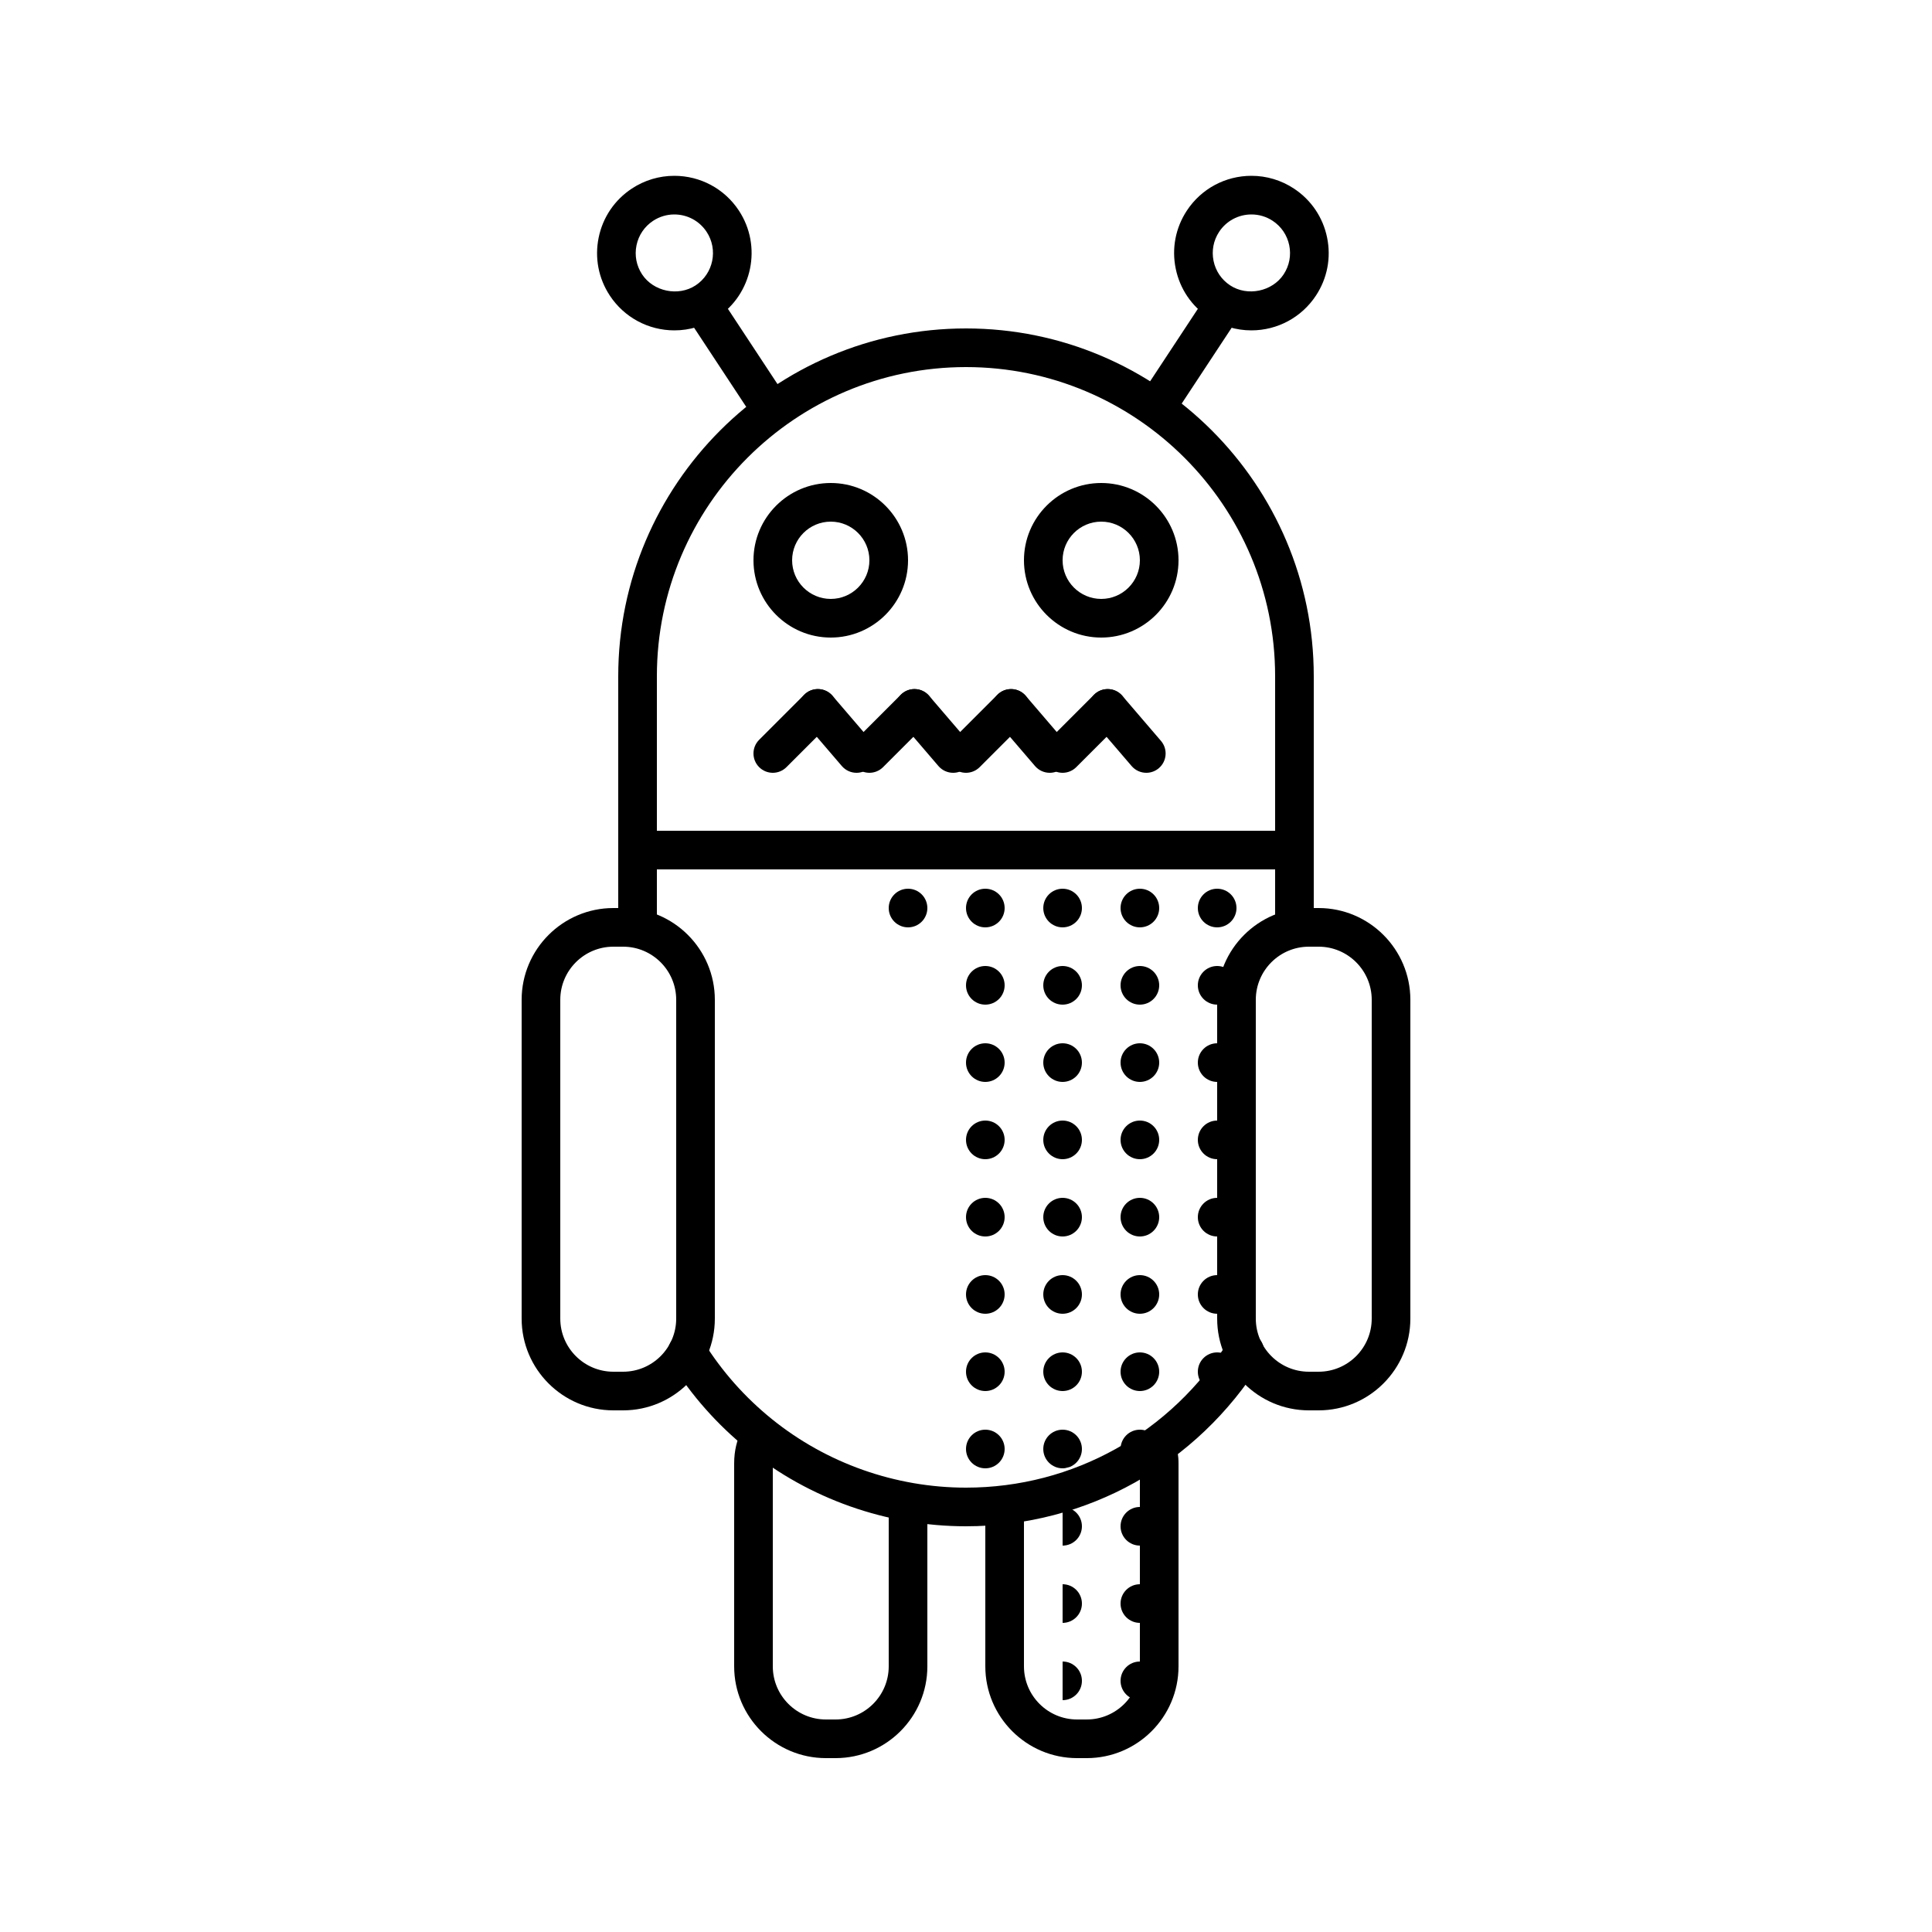 <svg xmlns="http://www.w3.org/2000/svg" xmlns:xlink="http://www.w3.org/1999/xlink" version="1.0" x="0px" y="0px" viewBox="0 0 100 100" enable-background="new 0 0 100 100" xml:space="preserve"><g><path fill="#000000" d="M67,45H33c-0.552,0-1-0.448-1-1v-9c0-9.925,8.075-18,18-18c9.925,0,18,8.075,18,18v9   C68,44.552,67.553,45,67,45z M34,43h32v-8c0-8.822-7.178-16-16-16s-16,7.178-16,16V43z"></path></g><g><path fill="#000000" d="M50,79c-4.104,0-8.12-1.418-11.306-3.993c-1.57-1.268-2.907-2.778-3.974-4.488   c-0.292-0.469-0.149-1.085,0.319-1.378c0.469-0.292,1.085-0.148,1.378,0.319c0.949,1.521,2.138,2.863,3.534,3.991   C42.783,75.74,46.352,77,50,77c5.543,0,10.62-2.832,13.582-7.576c0.294-0.468,0.91-0.611,1.378-0.319   c0.469,0.293,0.611,0.91,0.319,1.378C61.949,75.816,56.237,79,50,79z"></path></g><g><path fill="#000000" d="M67,49c-0.553,0-1-0.448-1-1v-3H34v3c0,0.552-0.448,1-1,1s-1-0.448-1-1v-4c0-0.552,0.448-1,1-1h34   c0.553,0,1,0.448,1,1v4C68,48.552,67.553,49,67,49z"></path></g><g><path fill="#000000" d="M43,33c-2.206,0-4-1.794-4-4s1.794-4,4-4s4,1.794,4,4S45.206,33,43,33z M43,27c-1.103,0-2,0.897-2,2   s0.897,2,2,2s2-0.897,2-2S44.103,27,43,27z"></path></g><g><path fill="#000000" d="M57,33c-2.206,0-4-1.794-4-4s1.794-4,4-4s4,1.794,4,4S59.206,33,57,33z M57,27c-1.103,0-2,0.897-2,2   s0.897,2,2,2s2-0.897,2-2S58.103,27,57,27z"></path></g><g><g><path fill="#000000" d="M34.908,17.1c-1.351,0-2.6-0.673-3.343-1.799c-0.588-0.892-0.793-1.96-0.578-3.006    c0.215-1.047,0.825-1.947,1.717-2.535C33.36,9.328,34.12,9.1,34.902,9.1c1.351,0,2.6,0.672,3.342,1.799    c1.214,1.842,0.703,4.328-1.139,5.541C36.45,16.872,35.69,17.1,34.908,17.1z M34.902,11.1c-0.39,0-0.77,0.114-1.098,0.33    c-0.446,0.294-0.751,0.744-0.859,1.268c-0.107,0.523-0.005,1.057,0.289,1.503c0.585,0.889,1.874,1.159,2.771,0.57    c0.921-0.607,1.176-1.85,0.569-2.771C36.203,11.436,35.578,11.1,34.902,11.1z"></path></g><g><path fill="#000000" d="M39.774,21.985c-0.325,0-0.644-0.158-0.836-0.45l-3.11-4.72c-0.304-0.461-0.176-1.082,0.285-1.385    c0.461-0.305,1.082-0.177,1.385,0.285l3.11,4.72c0.304,0.461,0.176,1.082-0.285,1.385C40.154,21.932,39.963,21.985,39.774,21.985z    "></path></g></g><g><g><path fill="#000000" d="M40,40c-0.256,0-0.512-0.098-0.707-0.293c-0.391-0.391-0.391-1.023,0-1.414l2.333-2.333    c0.391-0.391,1.023-0.391,1.414,0s0.391,1.023,0,1.414l-2.333,2.333C40.512,39.902,40.256,40,40,40z"></path></g><g><path fill="#000000" d="M44.334,40c-0.282,0-0.562-0.119-0.76-0.349l-2-2.333c-0.359-0.419-0.311-1.051,0.108-1.41    c0.418-0.36,1.05-0.312,1.41,0.108l2,2.333c0.359,0.419,0.311,1.051-0.108,1.41C44.796,39.921,44.564,40,44.334,40z"></path></g><g><path fill="#000000" d="M45,40c-0.256,0-0.512-0.098-0.707-0.293c-0.391-0.391-0.391-1.023,0-1.414l2.333-2.333    c0.391-0.391,1.023-0.391,1.414,0s0.391,1.023,0,1.414l-2.333,2.333C45.512,39.902,45.256,40,45,40z"></path></g><g><path fill="#000000" d="M49.334,40c-0.282,0-0.562-0.119-0.76-0.349l-2-2.333c-0.359-0.419-0.311-1.051,0.108-1.41    c0.419-0.36,1.05-0.312,1.41,0.108l2,2.333c0.359,0.419,0.311,1.051-0.108,1.41C49.796,39.921,49.564,40,49.334,40z"></path></g><g><path fill="#000000" d="M50,40c-0.256,0-0.512-0.098-0.707-0.293c-0.391-0.39-0.391-1.023,0-1.414l2.333-2.333    c0.391-0.391,1.023-0.391,1.414,0c0.391,0.39,0.391,1.023,0,1.414l-2.333,2.333C50.512,39.902,50.256,40,50,40z"></path></g><g><path fill="#000000" d="M54.333,40c-0.281,0-0.562-0.119-0.76-0.349l-2-2.333c-0.359-0.419-0.311-1.051,0.109-1.41    c0.419-0.358,1.05-0.311,1.41,0.108l2,2.333c0.359,0.419,0.311,1.051-0.109,1.41C54.795,39.921,54.563,40,54.333,40z"></path></g><g><path fill="#000000" d="M55,40c-0.256,0-0.512-0.098-0.707-0.293c-0.391-0.39-0.391-1.023,0-1.414l2.333-2.333    c0.391-0.391,1.023-0.391,1.414,0c0.391,0.39,0.391,1.023,0,1.414l-2.333,2.333C55.512,39.902,55.256,40,55,40z"></path></g><g><path fill="#000000" d="M59.333,40c-0.281,0-0.562-0.119-0.76-0.349l-2-2.333c-0.359-0.419-0.311-1.051,0.109-1.41    c0.42-0.358,1.051-0.311,1.41,0.108l2,2.333c0.359,0.419,0.311,1.051-0.109,1.41C59.795,39.921,59.563,40,59.333,40z"></path></g></g><g><path fill="#000000" d="M32.25,73h-0.5C29.131,73,27,70.869,27,68.25v-16.5c0-2.619,2.131-4.75,4.75-4.75h0.5   c2.619,0,4.75,2.131,4.75,4.75v16.5C37,70.869,34.869,73,32.25,73z M31.75,49C30.233,49,29,50.233,29,51.75v16.5   c0,1.517,1.233,2.75,2.75,2.75h0.5c1.517,0,2.75-1.233,2.75-2.75v-16.5c0-1.517-1.233-2.75-2.75-2.75H31.75z"></path></g><g><path fill="#000000" d="M43.25,91h-0.5C40.131,91,38,88.869,38,86.25v-10.5c0-0.692,0.149-1.188,0.374-1.718   c0.216-0.508,0.802-0.745,1.311-0.53c0.508,0.216,0.746,0.803,0.531,1.312C40.05,75.203,40,75.422,40,75.75v10.5   c0,1.517,1.233,2.75,2.75,2.75h0.5c1.517,0,2.75-1.233,2.75-2.75V78c0-0.553,0.448-1,1-1s1,0.447,1,1v8.25   C48,88.869,45.869,91,43.25,91z"></path></g><g><path fill="#000000" d="M56.25,91h-0.5C53.131,91,51,88.869,51,86.25V78c0-0.553,0.447-1,1-1s1,0.447,1,1v8.25   c0,1.517,1.233,2.75,2.75,2.75h0.5c1.517,0,2.75-1.233,2.75-2.75v-10.5c0-0.174-0.01-0.21-0.071-0.443l0.95-0.32l0.968-0.253   l-0.968,0.253l0.984-0.188C60.939,75.088,61,75.317,61,75.75v10.5C61,88.869,58.869,91,56.25,91z"></path></g><g><path fill="#000000" stroke="#010101" stroke-width="2" stroke-linecap="round" stroke-linejoin="round" stroke-miterlimit="10" d="   M64.918,69.158"></path></g><g><g><defs><path id="d" d="M45.104,49.75l3.177-0.125l-0.307,28.144L59.116,75c2.855-2.235,3.358-3.109,4.884-6.75V55.667l0.431-5     L67,48v-3.167c-0.259-0.617-1.538-0.249-1.841-0.833H45"></path></defs><clipPath id="a"><use xlink:href="#d" overflow="visible"></use></clipPath><g clip-path="url(#a)"><rect x="65" y="41" fill="none" width="4" height="4"></rect><circle fill="#000000" cx="67" cy="43" r="1"></circle></g><g clip-path="url(#a)"><rect x="65" y="45" fill="none" width="4" height="4"></rect><circle fill="#000000" cx="67" cy="47" r="1"></circle></g><g clip-path="url(#a)"><rect x="65" y="49" fill="none" width="4" height="4"></rect><circle fill="#000000" cx="67" cy="51" r="1"></circle></g><g clip-path="url(#a)"><rect x="65" y="53" fill="none" width="4" height="4"></rect><circle fill="#000000" cx="67" cy="55" r="1"></circle></g><g clip-path="url(#a)"><rect x="65" y="57" fill="none" width="4" height="4"></rect><circle fill="#000000" cx="67" cy="59" r="1"></circle></g><g clip-path="url(#a)"><rect x="65" y="61" fill="none" width="4" height="4"></rect><circle fill="#000000" cx="67" cy="63" r="1"></circle></g><g clip-path="url(#a)"><rect x="65" y="65" fill="none" width="4" height="4"></rect><circle fill="#000000" cx="67" cy="67" r="1"></circle></g><g clip-path="url(#a)"><rect x="65" y="69" fill="none" width="4" height="4"></rect><circle fill="#000000" cx="67" cy="71" r="1"></circle></g><g clip-path="url(#a)"><rect x="65" y="73" fill="none" width="4" height="4"></rect><circle fill="#000000" cx="67" cy="75" r="1"></circle></g><g clip-path="url(#a)"><rect x="65" y="77" fill="none" width="4" height="4"></rect><circle fill="#000000" cx="67" cy="79" r="1"></circle></g><g clip-path="url(#a)"><rect x="61" y="41" fill="none" width="4" height="4"></rect><circle fill="#000000" cx="63" cy="43" r="1"></circle></g><g clip-path="url(#a)"><rect x="61" y="45" fill="none" width="4" height="4"></rect><circle fill="#000000" cx="63" cy="47" r="1"></circle></g><g clip-path="url(#a)"><rect x="61" y="49" fill="none" width="4" height="4"></rect><circle fill="#000000" cx="63" cy="51" r="1"></circle></g><g clip-path="url(#a)"><rect x="61" y="53" fill="none" width="4" height="4"></rect><circle fill="#000000" cx="63" cy="55" r="1"></circle></g><g clip-path="url(#a)"><rect x="61" y="57" fill="none" width="4" height="4"></rect><circle fill="#000000" cx="63" cy="59" r="1"></circle></g><g clip-path="url(#a)"><rect x="61" y="61" fill="none" width="4" height="4"></rect><circle fill="#000000" cx="63" cy="63" r="1"></circle></g><g clip-path="url(#a)"><rect x="61" y="65" fill="none" width="4" height="4"></rect><circle fill="#000000" cx="63" cy="67" r="1"></circle></g><g clip-path="url(#a)"><rect x="61" y="69" fill="none" width="4" height="4"></rect><circle fill="#000000" cx="63" cy="71" r="1"></circle></g><g clip-path="url(#a)"><rect x="61" y="73" fill="none" width="4" height="4"></rect><circle fill="#000000" cx="63" cy="75" r="1"></circle></g><g clip-path="url(#a)"><rect x="61" y="77" fill="none" width="4" height="4"></rect><circle fill="#000000" cx="63" cy="79" r="1"></circle></g><g clip-path="url(#a)"><rect x="57" y="41" fill="none" width="4" height="4"></rect><circle fill="#000000" cx="59" cy="43" r="1"></circle></g><g clip-path="url(#a)"><rect x="57" y="45" fill="none" width="4" height="4"></rect><circle fill="#000000" cx="59" cy="47" r="1"></circle></g><g clip-path="url(#a)"><rect x="57" y="49" fill="none" width="4" height="4"></rect><circle fill="#000000" cx="59" cy="51" r="1"></circle></g><g clip-path="url(#a)"><rect x="57" y="53" fill="none" width="4" height="4"></rect><circle fill="#000000" cx="59" cy="55" r="1"></circle></g><g clip-path="url(#a)"><rect x="57" y="57" fill="none" width="4" height="4"></rect><circle fill="#000000" cx="59" cy="59" r="1"></circle></g><g clip-path="url(#a)"><rect x="57" y="61" fill="none" width="4" height="4"></rect><circle fill="#000000" cx="59" cy="63" r="1"></circle></g><g clip-path="url(#a)"><rect x="57" y="65" fill="none" width="4" height="4"></rect><circle fill="#000000" cx="59" cy="67" r="1"></circle></g><g clip-path="url(#a)"><rect x="57" y="69" fill="none" width="4" height="4"></rect><circle fill="#000000" cx="59" cy="71" r="1"></circle></g><g clip-path="url(#a)"><rect x="57" y="73" fill="none" width="4" height="4"></rect><circle fill="#000000" cx="59" cy="75" r="1"></circle></g><g clip-path="url(#a)"><rect x="57" y="77" fill="none" width="4" height="4"></rect><circle fill="#000000" cx="59" cy="79" r="1"></circle></g><g clip-path="url(#a)"><rect x="53" y="41" fill="none" width="4" height="4"></rect><circle fill="#000000" cx="55" cy="43" r="1"></circle></g><g clip-path="url(#a)"><rect x="53" y="45" fill="none" width="4" height="4"></rect><circle fill="#000000" cx="55" cy="47" r="1"></circle></g><g clip-path="url(#a)"><rect x="53" y="49" fill="none" width="4" height="4"></rect><circle fill="#000000" cx="55" cy="51" r="1"></circle></g><g clip-path="url(#a)"><rect x="53" y="53" fill="none" width="4" height="4"></rect><circle fill="#000000" cx="55" cy="55" r="1"></circle></g><g clip-path="url(#a)"><rect x="53" y="57" fill="none" width="4" height="4"></rect><circle fill="#000000" cx="55" cy="59" r="1"></circle></g><g clip-path="url(#a)"><rect x="53" y="61" fill="none" width="4" height="4"></rect><circle fill="#000000" cx="55" cy="63" r="1"></circle></g><g clip-path="url(#a)"><rect x="53" y="65" fill="none" width="4" height="4"></rect><circle fill="#000000" cx="55" cy="67" r="1"></circle></g><g clip-path="url(#a)"><rect x="53" y="69" fill="none" width="4" height="4"></rect><circle fill="#000000" cx="55" cy="71" r="1"></circle></g><g clip-path="url(#a)"><rect x="53" y="73" fill="none" width="4" height="4"></rect><circle fill="#000000" cx="55" cy="75" r="1"></circle></g><g clip-path="url(#a)"><rect x="53" y="77" fill="none" width="4" height="4"></rect><circle fill="#000000" cx="55" cy="79" r="1"></circle></g><g clip-path="url(#a)"><rect x="49" y="41" fill="none" width="4" height="4"></rect><circle fill="#000000" cx="51" cy="43" r="1"></circle></g><g clip-path="url(#a)"><rect x="49" y="45" fill="none" width="4" height="4"></rect><circle fill="#000000" cx="51" cy="47" r="1"></circle></g><g clip-path="url(#a)"><rect x="49" y="49" fill="none" width="4" height="4"></rect><circle fill="#000000" cx="51" cy="51" r="1"></circle></g><g clip-path="url(#a)"><rect x="49" y="53" fill="none" width="4" height="4"></rect><circle fill="#000000" cx="51" cy="55" r="1"></circle></g><g clip-path="url(#a)"><rect x="49" y="57" fill="none" width="4" height="4"></rect><circle fill="#000000" cx="51" cy="59" r="1"></circle></g><g clip-path="url(#a)"><rect x="49" y="61" fill="none" width="4" height="4"></rect><circle fill="#000000" cx="51" cy="63" r="1"></circle></g><g clip-path="url(#a)"><rect x="49" y="65" fill="none" width="4" height="4"></rect><circle fill="#000000" cx="51" cy="67" r="1"></circle></g><g clip-path="url(#a)"><rect x="49" y="69" fill="none" width="4" height="4"></rect><circle fill="#000000" cx="51" cy="71" r="1"></circle></g><g clip-path="url(#a)"><rect x="49" y="73" fill="none" width="4" height="4"></rect><circle fill="#000000" cx="51" cy="75" r="1"></circle></g><g clip-path="url(#a)"><rect x="49" y="77" fill="none" width="4" height="4"></rect><circle fill="#000000" cx="51" cy="79" r="1"></circle></g><g clip-path="url(#a)"><rect x="45" y="41" fill="none" width="4" height="4"></rect><circle fill="#000000" cx="47" cy="43" r="1"></circle></g><g clip-path="url(#a)"><rect x="45" y="45" fill="none" width="4" height="4"></rect><circle fill="#000000" cx="47" cy="47" r="1"></circle></g><g clip-path="url(#a)"><rect x="45" y="49" fill="none" width="4" height="4"></rect><circle fill="#000000" cx="47" cy="51" r="1"></circle></g><g clip-path="url(#a)"><rect x="45" y="53" fill="none" width="4" height="4"></rect><circle fill="#000000" cx="47" cy="55" r="1"></circle></g><g clip-path="url(#a)"><rect x="45" y="57" fill="none" width="4" height="4"></rect><circle fill="#000000" cx="47" cy="59" r="1"></circle></g><g clip-path="url(#a)"><rect x="45" y="61" fill="none" width="4" height="4"></rect><circle fill="#000000" cx="47" cy="63" r="1"></circle></g><g clip-path="url(#a)"><rect x="45" y="65" fill="none" width="4" height="4"></rect><circle fill="#000000" cx="47" cy="67" r="1"></circle></g><g clip-path="url(#a)"><rect x="45" y="69" fill="none" width="4" height="4"></rect><circle fill="#000000" cx="47" cy="71" r="1"></circle></g><g clip-path="url(#a)"><rect x="45" y="73" fill="none" width="4" height="4"></rect><circle fill="#000000" cx="47" cy="75" r="1"></circle></g><g clip-path="url(#a)"><rect x="45" y="77" fill="none" width="4" height="4"></rect><circle fill="#000000" cx="47" cy="79" r="1"></circle></g><g clip-path="url(#a)"><rect x="41" y="41" fill="none" width="4" height="4"></rect><circle fill="#000000" cx="43" cy="43" r="1"></circle></g><g clip-path="url(#a)"><rect x="41" y="45" fill="none" width="4" height="4"></rect><circle fill="#000000" cx="43" cy="47" r="1"></circle></g><g clip-path="url(#a)"><rect x="41" y="49" fill="none" width="4" height="4"></rect><circle fill="#000000" cx="43" cy="51" r="1"></circle></g><g clip-path="url(#a)"><rect x="41" y="53" fill="none" width="4" height="4"></rect><circle fill="#000000" cx="43" cy="55" r="1"></circle></g><g clip-path="url(#a)"><rect x="41" y="57" fill="none" width="4" height="4"></rect><circle fill="#000000" cx="43" cy="59" r="1"></circle></g><g clip-path="url(#a)"><rect x="41" y="61" fill="none" width="4" height="4"></rect><circle fill="#000000" cx="43" cy="63" r="1"></circle></g><g clip-path="url(#a)"><rect x="41" y="65" fill="none" width="4" height="4"></rect><circle fill="#000000" cx="43" cy="67" r="1"></circle></g><g clip-path="url(#a)"><rect x="41" y="69" fill="none" width="4" height="4"></rect><circle fill="#000000" cx="43" cy="71" r="1"></circle></g><g clip-path="url(#a)"><rect x="41" y="73" fill="none" width="4" height="4"></rect><circle fill="#000000" cx="43" cy="75" r="1"></circle></g><g clip-path="url(#a)"><rect x="41" y="77" fill="none" width="4" height="4"></rect><circle fill="#000000" cx="43" cy="79" r="1"></circle></g></g></g><g><path fill="#000000" d="M68.25,73h-0.5C65.131,73,63,70.869,63,68.25v-16.5c0-2.619,2.131-4.75,4.75-4.75h0.5   c2.619,0,4.75,2.131,4.75,4.75v16.5C73,70.869,70.869,73,68.25,73z M67.75,49C66.233,49,65,50.233,65,51.75v16.5   c0,1.517,1.233,2.75,2.75,2.75h0.5c1.517,0,2.75-1.233,2.75-2.75v-16.5c0-1.517-1.233-2.75-2.75-2.75H67.75z"></path></g><g><g><path fill="#000000" d="M64.77,17.1L64.77,17.1c-0.782,0-1.542-0.228-2.197-0.66c-0.893-0.588-1.503-1.488-1.718-2.535    c-0.216-1.047-0.01-2.114,0.578-3.006C62.175,9.772,63.424,9.1,64.775,9.1c0.782,0,1.543,0.228,2.198,0.66    c0.892,0.588,1.502,1.488,1.717,2.535c0.216,1.047,0.01,2.114-0.578,3.006C67.37,16.427,66.121,17.1,64.77,17.1z M64.775,11.1    c-0.677,0-1.302,0.336-1.673,0.899c-0.294,0.447-0.396,0.98-0.289,1.503c0.107,0.523,0.412,0.974,0.858,1.268    c0.896,0.59,2.186,0.318,2.771-0.57c0.294-0.446,0.396-0.98,0.289-1.503c-0.107-0.523-0.412-0.974-0.858-1.268    C65.545,11.213,65.165,11.1,64.775,11.1z"></path></g><g><path fill="#000000" d="M59.903,21.985c-0.188,0-0.38-0.053-0.549-0.165c-0.462-0.304-0.589-0.924-0.285-1.385l3.11-4.72    c0.304-0.46,0.926-0.589,1.385-0.285c0.462,0.304,0.589,0.924,0.285,1.385l-3.11,4.72C60.547,21.827,60.229,21.985,59.903,21.985z    "></path></g></g><g><g><defs><rect id="c" x="55" y="76" width="5" height="13"></rect></defs><clipPath id="b"><use xlink:href="#c" overflow="visible"></use></clipPath><g clip-path="url(#b)"><rect x="57" y="73" fill="none" width="4" height="4"></rect><circle fill="#000000" cx="59" cy="75" r="1"></circle></g><g clip-path="url(#b)"><rect x="57" y="77" fill="none" width="4" height="4"></rect><circle fill="#000000" cx="59" cy="79" r="1"></circle></g><g clip-path="url(#b)"><rect x="57" y="81" fill="none" width="4" height="4"></rect><circle fill="#000000" cx="59" cy="83" r="1"></circle></g><g clip-path="url(#b)"><rect x="57" y="85" fill="none" width="4" height="4"></rect><circle fill="#000000" cx="59" cy="87" r="1"></circle></g><g clip-path="url(#b)"><rect x="53" y="73" fill="none" width="4" height="4"></rect><circle fill="#000000" cx="55" cy="75" r="1"></circle></g><g clip-path="url(#b)"><rect x="53" y="77" fill="none" width="4" height="4"></rect><circle fill="#000000" cx="55" cy="79" r="1"></circle></g><g clip-path="url(#b)"><rect x="53" y="81" fill="none" width="4" height="4"></rect><circle fill="#000000" cx="55" cy="83" r="1"></circle></g><g clip-path="url(#b)"><rect x="53" y="85" fill="none" width="4" height="4"></rect><circle fill="#000000" cx="55" cy="87" r="1"></circle></g></g></g></svg>